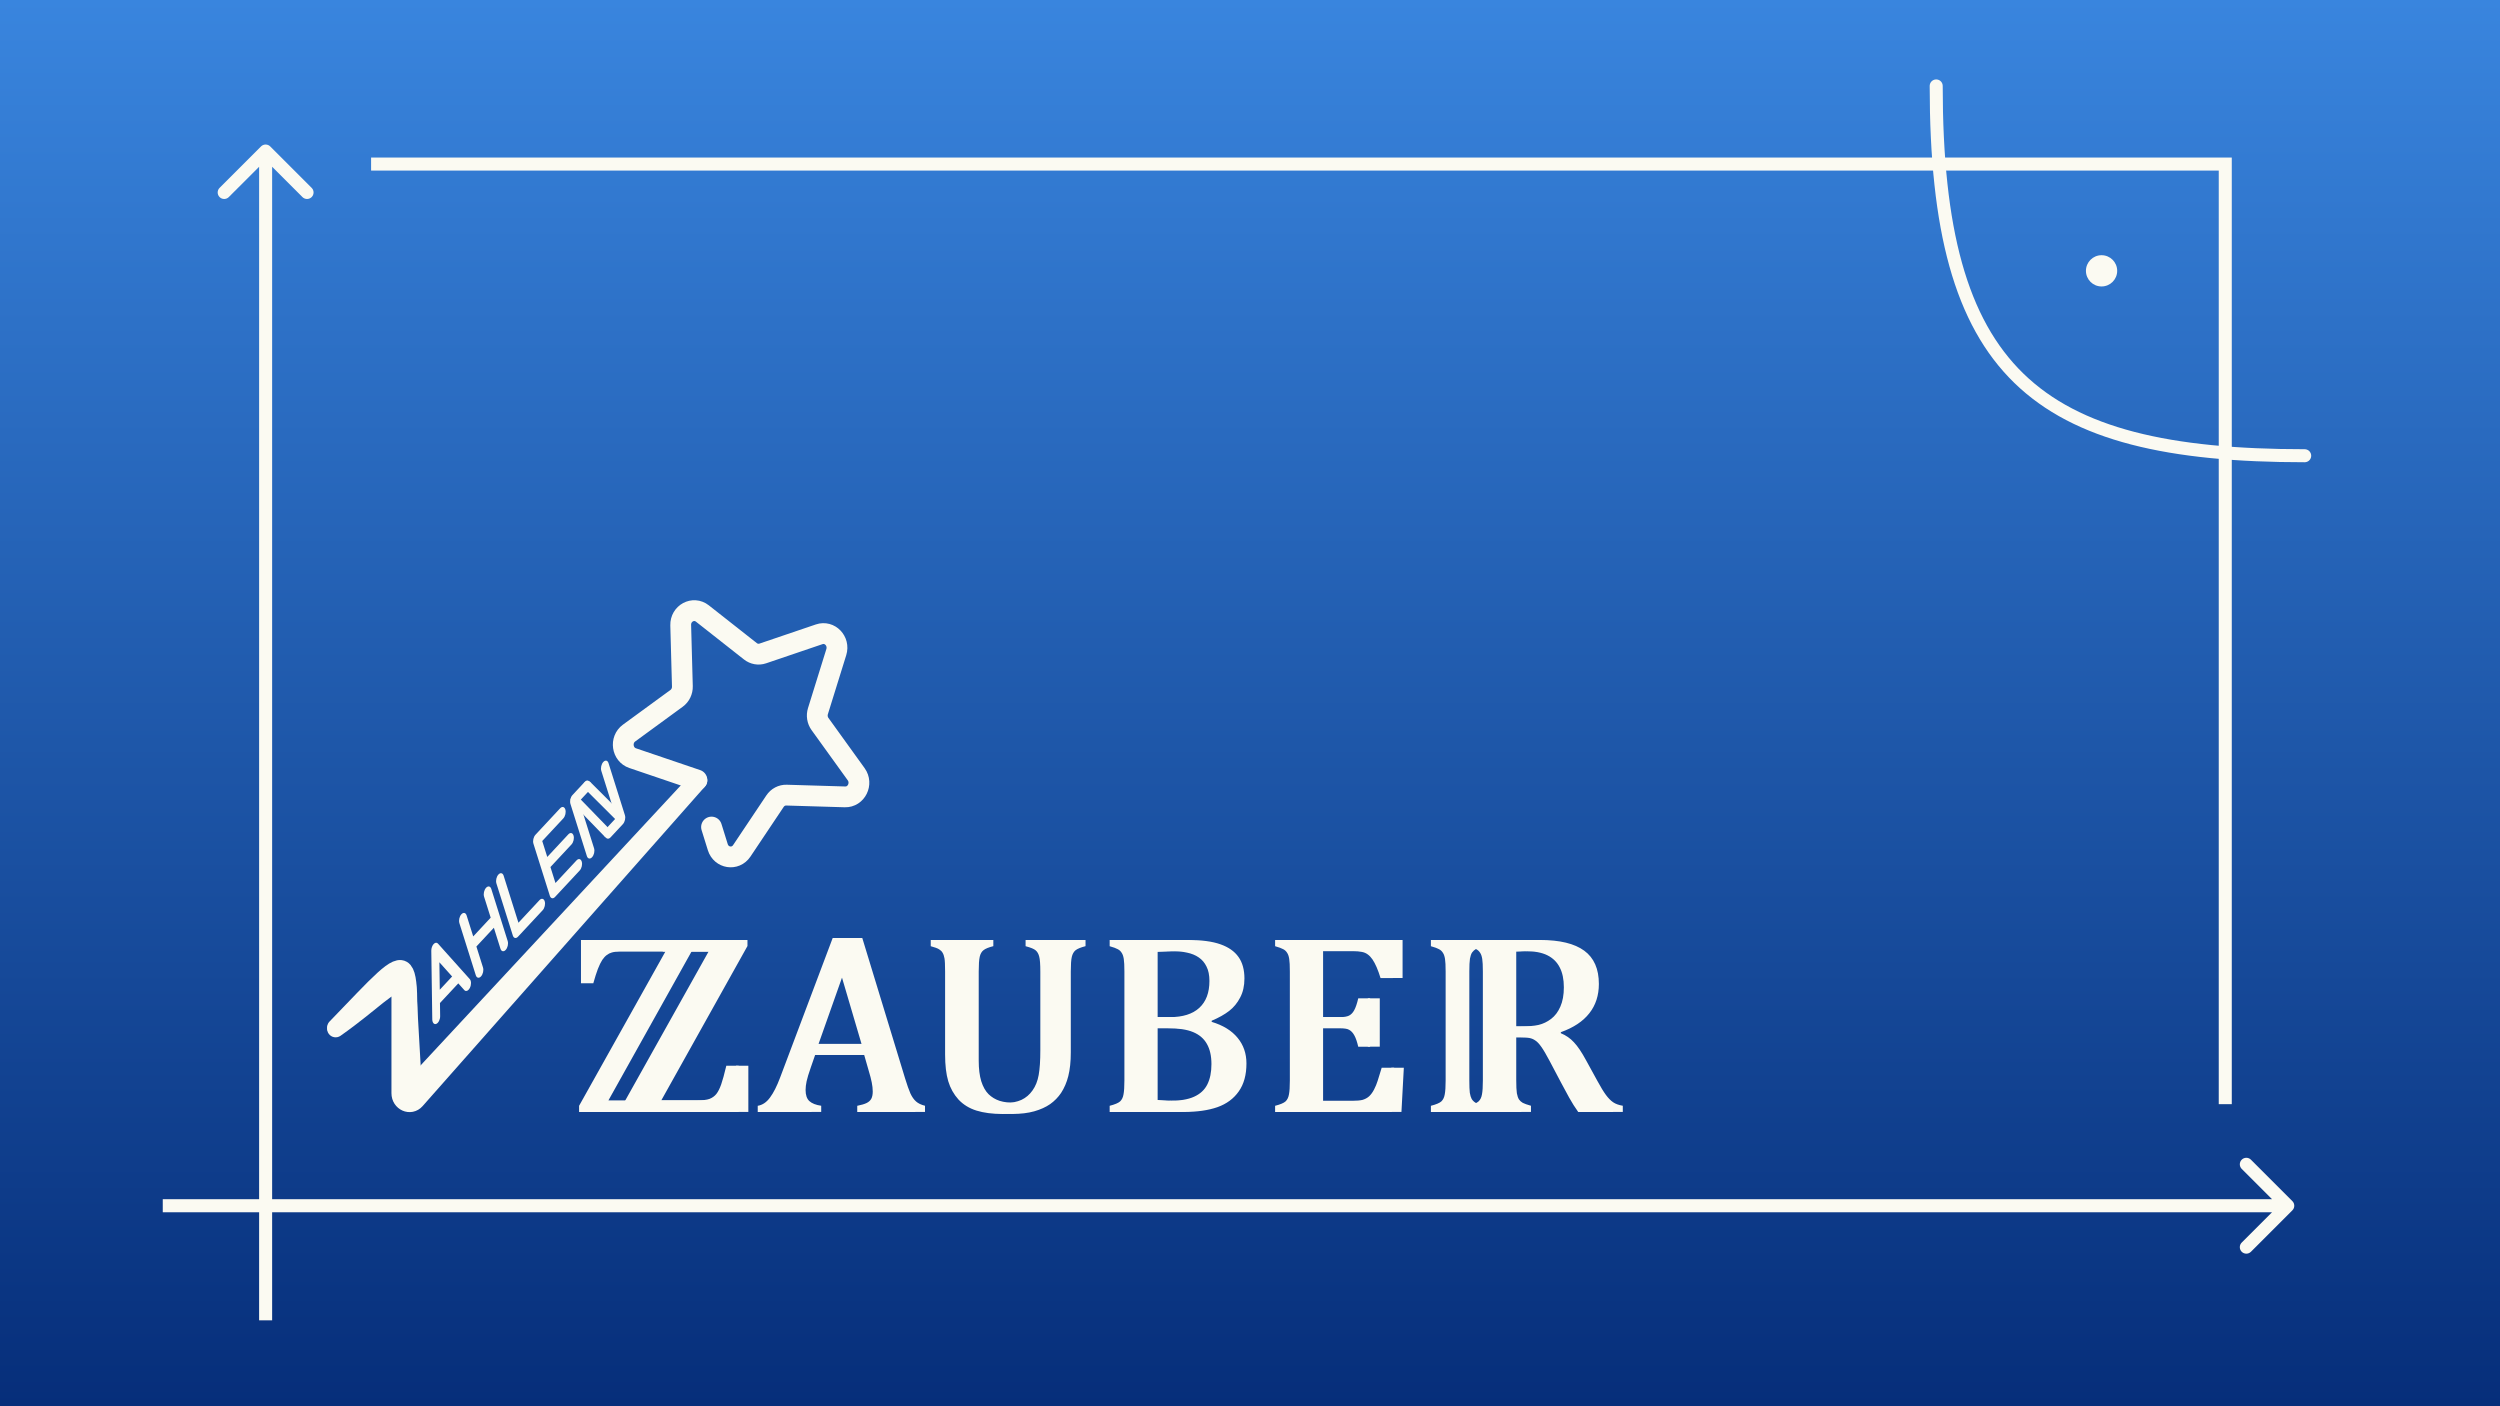 <svg width="1920" height="1080" viewBox="0 0 1920 1080" fill="none" xmlns="http://www.w3.org/2000/svg">
<rect x="0" y="0" width="1920" height="1080" fill="#808080" stroke="none"/>
<rect width="1920" height="1080" fill="url(#paint0_linear_406_38)"/>
<path fill-rule="evenodd" clip-rule="evenodd" d="M542.805 845.063H507.881L574.052 726.556V721.912H486.792V730.368H517.683L517.523 730.813H551.608L485.341 849.223V853.963H574.729V818.46H565.249C563.701 824.973 562.379 829.778 561.282 832.874C560.186 835.97 558.96 838.388 557.606 840.129C556.252 841.806 554.51 843.064 552.382 843.902C550.318 844.676 547.126 845.063 542.805 845.063ZM665.805 849.223V853.963H710.402V849.223C707.5 848.514 705.21 847.417 703.533 845.934C701.857 844.45 700.405 842.387 699.18 839.742C698.019 837.098 696.665 833.261 695.117 828.23L662.225 720.365H646.94L606.599 827.456C604.084 834.164 601.472 839.323 598.763 842.935C596.119 846.547 592.991 848.643 589.38 849.223V853.963H630.688V849.223C626.625 848.643 623.593 847.449 621.594 845.644C619.659 843.838 618.692 841 618.692 837.13C618.692 835.131 618.95 832.906 619.466 830.455C619.982 828.005 621.078 824.393 622.755 819.62L626.044 810.14H671.125L674.705 822.619C675.672 825.78 676.414 828.65 676.93 831.229C677.446 833.745 677.704 836.099 677.704 838.291C677.704 840.613 677.317 842.483 676.543 843.902C675.769 845.257 674.576 846.321 672.963 847.095C671.416 847.869 669.029 848.578 665.805 849.223ZM669.094 801.723H628.656L650.713 739.326L669.094 801.723ZM820.439 826.489C821.728 821.394 822.373 815.332 822.373 808.302V746.098C822.373 740.809 822.631 737.068 823.147 734.876C823.663 732.683 824.598 731.006 825.953 729.845C827.372 728.684 829.951 727.62 833.692 726.653V721.912H795.093V726.653C799.027 727.685 801.606 728.749 802.832 729.845C804.122 730.942 805.025 732.522 805.541 734.585C806.121 736.649 806.411 740.487 806.411 746.098V806.56C806.411 814.493 805.992 820.814 805.154 825.522C804.315 830.23 802.735 834.196 800.413 837.421C798.156 840.645 795.318 843.064 791.9 844.676C788.482 846.224 784.516 846.998 780.001 846.998C775.1 846.998 771.004 846.482 767.715 845.45C764.426 844.354 761.588 842.645 759.202 840.323C756.816 837.937 754.945 834.615 753.591 830.359C752.301 826.102 751.656 820.846 751.656 814.59V746.098C751.656 740.809 751.914 737.036 752.43 734.779C752.946 732.522 753.913 730.845 755.332 729.748C756.751 728.588 759.266 727.556 762.878 726.653V721.912H722.247V726.653C725.407 727.491 727.568 728.297 728.729 729.071C729.889 729.781 730.76 730.651 731.341 731.683C731.985 732.715 732.469 734.134 732.792 735.94C733.114 737.681 733.275 741.067 733.275 746.098V809.753C733.275 818.073 734.082 824.941 735.694 830.359C737.306 835.712 739.918 840.387 743.53 844.386C747.206 848.32 751.817 851.158 757.364 852.899C762.975 854.64 769.682 855.511 777.486 855.511C783.935 855.511 789.546 854.834 794.319 853.48C799.091 852.125 803.154 850.287 806.508 847.965C809.862 845.579 812.667 842.709 814.924 839.355C817.375 835.615 819.213 831.326 820.439 826.489ZM859.661 849.223V853.963H909.483C919.479 853.963 927.992 852.738 935.022 850.287C942.052 847.772 947.502 843.741 951.371 838.195C955.305 832.648 957.272 825.489 957.272 816.718C957.272 809.108 955.015 802.562 950.501 797.08C945.986 791.533 939.343 787.438 930.572 784.794V783.923C936.054 781.601 940.536 779.086 944.019 776.377C947.502 773.669 950.307 770.25 952.435 766.123C954.628 761.995 955.725 757.126 955.725 751.515C955.725 744.743 954.209 739.229 951.178 734.972C948.147 730.651 943.503 727.394 937.247 725.202C931.056 723.009 922.833 721.912 912.578 721.912H859.661V726.653C862.628 727.491 864.724 728.265 865.949 728.974C867.175 729.619 868.142 730.522 868.851 731.683C869.625 732.78 870.174 734.36 870.496 736.423C870.819 738.423 870.98 741.647 870.98 746.098V829.778C870.98 834.551 870.754 838.098 870.303 840.42C869.916 842.741 869.045 844.547 867.691 845.837C866.336 847.062 863.66 848.191 859.661 849.223ZM928.444 774.056C923.284 778.764 915.803 781.118 906 781.118H889.07V731.006C891.07 730.877 894.069 730.748 898.067 730.619C902.066 730.49 905.29 730.426 907.741 730.426C911.804 730.426 915.577 730.813 919.06 731.586C922.543 732.296 925.541 733.521 928.057 735.263C930.636 737.004 932.636 739.358 934.055 742.325C935.538 745.227 936.28 748.903 936.28 753.353C936.28 762.382 933.668 769.283 928.444 774.056ZM904.839 845.45C899.035 845.45 893.778 845.224 889.07 844.773V789.631H904.065C912.449 789.631 919.028 790.63 923.8 792.63C928.573 794.629 932.088 797.66 934.345 801.723C936.667 805.786 937.828 810.946 937.828 817.202C937.828 823.458 936.763 828.682 934.635 832.874C932.571 837.001 929.185 840.129 924.477 842.258C919.834 844.386 913.288 845.45 904.839 845.45ZM1077.18 751.128V721.912H986.724V726.653C989.691 727.491 991.787 728.265 993.012 728.974C994.238 729.619 995.205 730.522 995.914 731.683C996.688 732.78 997.237 734.36 997.559 736.423C997.881 738.423 998.043 741.647 998.043 746.098V829.778C998.043 834.551 997.817 838.098 997.366 840.42C996.979 842.741 996.108 844.547 994.754 845.837C993.399 847.062 990.723 848.191 986.724 849.223V853.963H1076.31L1078.14 820.007H1068.57C1067.28 824.393 1066.24 827.747 1065.47 830.068C1064.76 832.326 1063.86 834.518 1062.76 836.647C1061.67 838.775 1060.41 840.516 1058.99 841.871C1057.57 843.161 1055.86 844.096 1053.86 844.676C1051.93 845.192 1049.38 845.45 1046.22 845.45H1016.13V789.631H1036.84C1039.87 789.631 1042.12 790.05 1043.61 790.888C1045.16 791.727 1046.48 793.146 1047.57 795.145C1048.67 797.08 1049.67 799.982 1050.57 803.852H1059.67V766.703H1050.57C1049.61 770.831 1048.57 773.862 1047.48 775.797C1046.45 777.732 1045.12 779.118 1043.51 779.957C1041.9 780.731 1039.67 781.118 1036.84 781.118H1016.13V730.426H1046.7C1049.22 730.426 1051.38 730.619 1053.18 731.006C1054.99 731.328 1056.54 731.973 1057.83 732.941C1059.18 733.908 1060.41 735.198 1061.5 736.81C1062.6 738.423 1063.67 740.422 1064.7 742.808C1065.73 745.195 1066.73 747.968 1067.7 751.128H1077.18ZM1164.47 829.488V796.596H1175.11C1178.27 796.596 1180.62 796.79 1182.17 797.177C1183.78 797.499 1185.27 798.144 1186.62 799.111C1188.04 800.014 1189.55 801.627 1191.17 803.948C1192.84 806.27 1194.97 809.882 1197.55 814.783L1206.06 830.939C1208.19 835.002 1210.35 839.001 1212.55 842.935C1214.74 846.869 1217.06 850.545 1219.51 853.963H1246.31V849.223C1243.21 848.707 1240.73 847.804 1238.86 846.514C1236.99 845.224 1235.15 843.354 1233.35 840.903C1231.54 838.453 1229.38 834.905 1226.86 830.262L1218.16 814.396C1214.74 808.076 1211.61 803.432 1208.77 800.466C1206 797.435 1202.65 795.113 1198.71 793.5V792.727C1208.45 789.244 1215.74 784.407 1220.58 778.215C1225.48 772.024 1227.93 764.511 1227.93 755.675C1227.93 744.13 1224.19 735.617 1216.71 730.135C1209.22 724.653 1197.94 721.912 1182.85 721.912H1134.96V726.653C1137.93 727.491 1140.02 728.265 1141.25 728.974C1142.47 729.619 1143.44 730.522 1144.15 731.683C1144.92 732.78 1145.47 734.36 1145.79 736.423C1146.12 738.423 1146.28 741.647 1146.28 746.098V829.778C1146.28 834.551 1146.05 838.098 1145.6 840.42C1145.21 842.741 1144.34 844.547 1142.99 845.837C1141.64 847.062 1138.96 848.191 1134.96 849.223V853.963H1175.78V849.223C1172.82 848.385 1170.72 847.643 1169.5 846.998C1168.27 846.289 1167.3 845.418 1166.59 844.386C1165.88 843.29 1165.34 841.709 1164.95 839.646C1164.63 837.517 1164.47 834.131 1164.47 829.488ZM1164.47 788.276V730.813C1168.08 730.555 1172.79 730.426 1178.59 730.426C1185.81 730.426 1191.55 731.49 1195.81 733.618C1200.07 735.746 1203.23 738.842 1205.29 742.905C1207.42 746.968 1208.48 752.063 1208.48 758.19C1208.48 764.059 1207.58 769.025 1205.77 773.088C1204.03 777.087 1201.68 780.215 1198.71 782.472C1195.75 784.729 1192.52 786.277 1189.04 787.116C1185.56 787.889 1181.01 788.276 1175.4 788.276H1164.47Z" fill="#FBFAF2"/>
<path d="M1128.44 829.809C1128.44 834.13 1128.57 837.29 1128.82 839.289C1129.15 841.289 1129.63 842.869 1130.27 844.03C1130.98 845.191 1131.98 846.158 1133.27 846.932C1134.63 847.706 1136.79 848.48 1139.75 849.254V853.994H1098.93V849.254C1102.93 848.222 1105.61 847.093 1106.96 845.868C1108.31 844.578 1109.18 842.772 1109.57 840.45C1110.02 838.129 1110.25 834.581 1110.25 829.809V746.128C1110.25 741.678 1110.09 738.453 1109.77 736.454C1109.44 734.39 1108.89 732.81 1108.12 731.714C1107.41 730.553 1106.44 729.65 1105.22 729.005C1103.99 728.296 1101.9 727.522 1098.93 726.683V721.943H1139.75V726.683C1136.92 727.393 1134.85 728.102 1133.56 728.812C1132.34 729.521 1131.34 730.424 1130.56 731.52C1129.86 732.552 1129.31 734.132 1128.92 736.261C1128.6 738.389 1128.44 741.678 1128.44 746.128V829.809Z" fill="#FBFAF2"/>
<path fill-rule="evenodd" clip-rule="evenodd" d="M501.788 845.094H467.278L533.449 726.587V721.943H446.189V755.125H455.669C456.895 750.74 458.056 747.096 459.152 744.193C460.313 741.227 461.442 738.905 462.538 737.228C463.699 735.551 464.86 734.294 466.021 733.455C467.182 732.552 468.471 731.907 469.89 731.52C471.374 731.069 473.373 730.843 475.888 730.843H511.005L444.738 849.254V853.994H534.126V846.327H501.118L501.788 845.094Z" fill="#FBFAF2"/>
<path fill-rule="evenodd" clip-rule="evenodd" d="M535.366 845.095H500.443L566.613 726.588V721.944H479.353V729.579H509.4L508.932 730.845C508.972 730.844 509.012 730.844 509.052 730.844H544.169L477.902 849.255V853.995H567.29V818.491H557.81C556.262 825.005 554.94 829.81 553.843 832.906C552.747 836.001 551.522 838.42 550.167 840.161C548.813 841.838 547.072 843.096 544.943 843.934C542.879 844.708 539.687 845.095 535.366 845.095ZM658.366 849.255V853.995H702.963V849.255C700.061 848.545 697.771 847.449 696.095 845.966C694.418 844.482 692.967 842.418 691.741 839.774C690.58 837.13 689.226 833.293 687.678 828.262L654.786 720.396H639.501L599.161 827.488C596.645 834.196 594.033 839.355 591.325 842.967C588.68 846.578 585.552 848.674 581.941 849.255V853.995H623.249V849.255C619.186 848.674 616.155 847.481 614.155 845.675C612.22 843.87 611.253 841.032 611.253 837.162C611.253 835.163 611.511 832.938 612.027 830.487C612.543 828.036 613.639 824.425 615.316 819.652L618.605 810.172H663.686L667.266 822.651C668.233 825.811 668.975 828.681 669.491 831.261C670.007 833.776 670.265 836.13 670.265 838.323C670.265 840.645 669.878 842.515 669.104 843.934C668.33 845.288 667.137 846.353 665.525 847.127C663.977 847.9 661.59 848.61 658.366 849.255ZM661.655 801.755H621.217L643.274 739.358L661.655 801.755ZM813 826.521C814.29 821.426 814.935 815.363 814.935 808.334V746.129C814.935 740.841 815.193 737.1 815.708 734.907C816.224 732.715 817.16 731.038 818.514 729.877C819.933 728.716 822.513 727.652 826.253 726.684V721.944H787.654V726.684C791.588 727.716 794.168 728.781 795.393 729.877C796.683 730.973 797.586 732.553 798.102 734.617C798.682 736.681 798.972 740.518 798.972 746.129V806.592C798.972 814.525 798.553 820.845 797.715 825.553C796.876 830.261 795.296 834.228 792.974 837.452C790.717 840.677 787.879 843.096 784.461 844.708C781.043 846.256 777.077 847.03 772.562 847.03C767.661 847.03 763.565 846.514 760.276 845.482C756.987 844.386 754.149 842.676 751.763 840.355C749.377 837.968 747.506 834.647 746.152 830.39C744.862 826.134 744.217 820.878 744.217 814.622V746.129C744.217 740.841 744.475 737.068 744.991 734.811C745.507 732.553 746.474 730.877 747.893 729.78C749.312 728.619 751.827 727.587 755.439 726.684V721.944H714.808V726.684C717.968 727.523 720.129 728.329 721.29 729.103C722.451 729.812 723.321 730.683 723.902 731.715C724.547 732.747 725.03 734.166 725.353 735.972C725.675 737.713 725.836 741.099 725.836 746.129V809.785C725.836 818.104 726.643 824.973 728.255 830.39C729.867 835.743 732.479 840.419 736.091 844.418C739.767 848.352 744.378 851.19 749.925 852.931C755.536 854.672 762.243 855.543 770.047 855.543C776.496 855.543 782.107 854.866 786.88 853.511C791.652 852.157 795.715 850.319 799.069 847.997C802.423 845.611 805.228 842.741 807.486 839.387C809.936 835.647 811.774 831.358 813 826.521ZM852.222 849.255V853.995H902.044C912.04 853.995 920.553 852.77 927.583 850.319C934.613 847.804 940.063 843.773 943.932 838.226C947.866 832.68 949.833 825.521 949.833 816.75C949.833 809.14 947.576 802.594 943.062 797.112C938.547 791.565 931.904 787.47 923.133 784.826V783.955C928.615 781.633 933.097 779.118 936.58 776.409C940.063 773.7 942.868 770.282 944.996 766.155C947.189 762.027 948.286 757.158 948.286 751.547C948.286 744.775 946.77 739.261 943.739 735.004C940.708 730.683 936.064 727.426 929.808 725.233C923.617 723.041 915.394 721.944 905.139 721.944H852.222V726.684C855.189 727.523 857.285 728.297 858.51 729.006C859.736 729.651 860.703 730.554 861.413 731.715C862.187 732.811 862.735 734.391 863.057 736.455C863.38 738.455 863.541 741.679 863.541 746.129V829.81C863.541 834.582 863.315 838.13 862.864 840.451C862.477 842.773 861.606 844.579 860.252 845.869C858.897 847.094 856.221 848.223 852.222 849.255ZM921.005 774.087C915.845 778.795 908.364 781.149 898.561 781.149H881.631V731.038C883.631 730.909 886.63 730.78 890.628 730.651C894.627 730.522 897.852 730.457 900.302 730.457C904.365 730.457 908.138 730.844 911.621 731.618C915.104 732.328 918.103 733.553 920.618 735.294C923.198 737.036 925.197 739.39 926.616 742.356C928.099 745.259 928.841 748.935 928.841 753.385C928.841 762.414 926.229 769.315 921.005 774.087ZM897.4 845.482C891.596 845.482 886.339 845.256 881.631 844.805V789.663H896.626C905.01 789.663 911.589 790.662 916.361 792.662C921.134 794.661 924.649 797.692 926.906 801.755C929.228 805.818 930.389 810.978 930.389 817.234C930.389 823.49 929.324 828.714 927.196 832.906C925.132 837.033 921.746 840.161 917.038 842.289C912.395 844.418 905.849 845.482 897.4 845.482ZM1069.74 751.16V721.944H979.285V726.684C982.252 727.523 984.348 728.297 985.573 729.006C986.799 729.651 987.766 730.554 988.476 731.715C989.249 732.811 989.798 734.391 990.12 736.455C990.443 738.455 990.604 741.679 990.604 746.129V829.81C990.604 834.582 990.378 838.13 989.927 840.451C989.54 842.773 988.669 844.579 987.315 845.869C985.96 847.094 983.284 848.223 979.285 849.255V853.995H1068.87L1070.71 820.039H1061.13C1059.84 824.425 1058.81 827.778 1058.03 830.1C1057.32 832.357 1056.42 834.55 1055.32 836.679C1054.23 838.807 1052.97 840.548 1051.55 841.903C1050.13 843.192 1048.42 844.128 1046.42 844.708C1044.49 845.224 1041.94 845.482 1038.78 845.482H1008.69V789.663H1029.4C1032.43 789.663 1034.69 790.082 1036.17 790.92C1037.72 791.759 1039.04 793.178 1040.13 795.177C1041.23 797.112 1042.23 800.014 1043.13 803.883H1052.23V766.735H1043.13C1042.17 770.863 1041.13 773.894 1040.04 775.829C1039.01 777.764 1037.68 779.15 1036.07 779.989C1034.46 780.762 1032.23 781.149 1029.4 781.149H1008.69V730.457H1039.26C1041.78 730.457 1043.94 730.651 1045.75 731.038C1047.55 731.36 1049.1 732.005 1050.39 732.973C1051.74 733.94 1052.97 735.23 1054.07 736.842C1055.16 738.455 1056.23 740.454 1057.26 742.84C1058.29 745.226 1059.29 748 1060.26 751.16H1069.74ZM1157.03 829.52V796.628H1167.67C1170.83 796.628 1173.18 796.821 1174.73 797.208C1176.34 797.531 1177.83 798.176 1179.18 799.143C1180.6 800.046 1182.12 801.658 1183.73 803.98C1185.4 806.302 1187.53 809.914 1190.11 814.815L1198.63 830.971C1200.75 835.034 1202.91 839.033 1205.11 842.967C1207.3 846.901 1209.62 850.577 1212.07 853.995H1238.87V849.255C1235.77 848.739 1233.29 847.836 1231.42 846.546C1229.55 845.256 1227.71 843.386 1225.91 840.935C1224.1 838.484 1221.94 834.937 1219.42 830.294L1210.72 814.428C1207.3 808.108 1204.17 803.464 1201.33 800.498C1198.56 797.466 1195.21 795.145 1191.27 793.532V792.758C1201.01 789.276 1208.3 784.439 1213.14 778.247C1218.04 772.056 1220.49 764.542 1220.49 755.707C1220.49 744.162 1216.75 735.649 1209.27 730.167C1201.79 724.685 1190.5 721.944 1175.41 721.944H1127.52V726.684C1130.49 727.523 1132.58 728.297 1133.81 729.006C1135.03 729.651 1136 730.554 1136.71 731.715C1137.49 732.811 1138.03 734.391 1138.36 736.455C1138.68 738.455 1138.84 741.679 1138.84 746.129V829.81C1138.84 834.582 1138.61 838.13 1138.16 840.451C1137.78 842.773 1136.9 844.579 1135.55 845.869C1134.2 847.094 1131.52 848.223 1127.52 849.255V853.995H1168.35V849.255C1165.38 848.416 1163.28 847.675 1162.06 847.03C1160.83 846.32 1159.86 845.45 1159.16 844.418C1158.45 843.321 1157.9 841.741 1157.51 839.677C1157.19 837.549 1157.03 834.163 1157.03 829.52ZM1157.03 788.308V730.844C1160.64 730.586 1165.35 730.457 1171.15 730.457C1178.37 730.457 1184.11 731.522 1188.37 733.65C1192.63 735.778 1195.79 738.874 1197.85 742.937C1199.98 747 1201.04 752.095 1201.04 758.222C1201.04 764.091 1200.14 769.057 1198.34 773.12C1196.59 777.119 1194.24 780.247 1191.27 782.504C1188.31 784.761 1185.08 786.309 1181.6 787.147C1178.12 787.921 1173.57 788.308 1167.96 788.308H1157.03Z" fill="#FBFAF2"/>
<path d="M441.608 614.252L466.408 639.796M475.324 627.198L451.337 603.276" stroke="#FBFAF2" stroke-width="6.649" stroke-linecap="round"/>
<path d="M453.683 601.075L452.892 600.482L452.102 599.889C454.078 601.075 454.078 601.866 453.683 601.075Z" stroke="#FBFAF2" stroke-width="0.213"/>
<path d="M465.144 642.97L464.354 642.18C463.959 641.389 464.354 642.97 466.33 643.761L465.144 642.97Z" stroke="#FBFAF2" stroke-width="0.213"/>
<path d="M334.261 728.9L336.353 724.67C335.468 723.683 334.161 723.822 333.041 725.025C331.921 726.227 331.208 728.255 331.235 730.163L334.261 728.9ZM331.985 782.879C332.022 785.485 333.407 787.032 335.078 786.334C336.749 785.637 338.074 782.959 338.037 780.353L331.985 782.879ZM365.411 748.99C366.085 751.131 367.872 751.535 369.402 749.893C370.931 748.251 371.625 745.185 370.951 743.045L365.411 748.99ZM358.355 703.043C357.681 700.902 355.895 700.498 354.365 702.14C352.835 703.782 352.141 706.848 352.815 708.988L358.355 703.043ZM384.366 728.648C385.04 730.789 386.826 731.193 388.356 729.551C389.886 727.909 390.58 724.843 389.906 722.703L384.366 728.648ZM377.31 682.701C376.636 680.56 374.849 680.156 373.319 681.798C371.79 683.44 371.096 686.506 371.77 688.646L377.31 682.701ZM386.787 672.53C386.113 670.389 384.326 669.985 382.797 671.627C381.267 673.269 380.573 676.335 381.247 678.475L386.787 672.53ZM396.613 715.504L393.843 718.477C394.517 720.618 396.304 721.022 397.833 719.38L396.613 715.504ZM416.788 699.038C418.318 697.396 419.012 694.33 418.338 692.19C417.664 690.049 415.877 689.645 414.347 691.287L416.788 699.038ZM412.449 644.989L411.228 641.114C409.699 642.755 409.005 645.822 409.679 647.962L412.449 644.989ZM425.045 684.991L422.275 687.964C422.949 690.104 424.735 690.509 426.265 688.867L425.045 684.991ZM445.22 668.525C446.75 666.883 447.443 663.817 446.769 661.676C446.095 659.536 444.309 659.132 442.779 660.774L445.22 668.525ZM438.922 648.524C440.452 646.882 441.145 643.816 440.471 641.676C439.797 639.535 438.011 639.131 436.481 640.773L438.922 648.524ZM432.624 628.523C434.154 626.881 434.847 623.815 434.173 621.675C433.499 619.534 431.713 619.13 430.183 620.772L432.624 628.523ZM440.881 614.476L439.66 610.601C438.13 612.242 437.437 615.309 438.111 617.449L440.881 614.476ZM450.707 657.451C451.381 659.591 453.167 659.996 454.697 658.354C456.227 656.712 456.921 653.646 456.247 651.505L450.707 657.451ZM466.472 635.346C464.942 636.988 464.249 640.054 464.923 642.194C465.597 644.335 467.383 644.739 468.913 643.097L466.472 635.346ZM477.17 629.051L478.39 632.926C479.92 631.284 480.614 628.218 479.94 626.078L477.17 629.051ZM467.344 586.076C466.67 583.935 464.883 583.531 463.353 585.173C461.824 586.815 461.13 589.881 461.804 592.021L467.344 586.076ZM451.578 608.181C453.108 606.539 453.802 603.473 453.128 601.332C452.454 599.192 450.667 598.788 449.138 600.43L451.578 608.181ZM356.612 760.418C357.82 761.767 359.736 760.967 360.892 758.631C362.047 756.295 362.004 753.308 360.796 751.959L356.612 760.418ZM346.483 742.544L348.574 738.315L346.483 742.544ZM353.814 753.242C355.343 751.6 356.037 748.534 355.363 746.394C354.689 744.253 352.903 743.849 351.373 745.491L353.814 753.242ZM370.951 743.045L364.653 723.044L359.113 728.989L365.411 748.99L370.951 743.045ZM364.653 723.044L358.355 703.043L352.815 708.988L359.113 728.989L364.653 723.044ZM363.104 729.892L382.058 709.55L379.617 701.799L360.663 722.141L363.104 729.892ZM378.068 708.647L384.366 728.648L389.906 722.703L383.608 702.702L378.068 708.647ZM381.247 678.475L393.843 718.477L399.383 712.532L386.787 672.53L381.247 678.475ZM397.833 719.38L416.788 699.038L414.347 691.287L395.393 711.629L397.833 719.38ZM426.265 688.867L445.22 668.525L442.779 660.774L423.824 681.116L426.265 688.867ZM409.679 647.962L415.977 667.963L421.517 662.018L415.219 642.017L409.679 647.962ZM415.977 667.963L422.275 687.964L427.815 682.019L421.517 662.018L415.977 667.963ZM419.967 668.866L438.922 648.524L436.481 640.773L417.526 661.115L419.967 668.866ZM413.669 648.865L432.624 628.523L430.183 620.772L411.228 641.114L413.669 648.865ZM438.111 617.449L450.707 657.451L456.247 651.505L443.651 611.503L438.111 617.449ZM468.913 643.097L478.39 632.926L475.949 625.175L466.472 635.346L468.913 643.097ZM479.94 626.078L467.344 586.076L461.804 592.021L474.4 632.023L479.94 626.078ZM449.138 600.43L439.66 610.601L442.101 618.352L451.578 608.181L449.138 600.43ZM383.608 702.702L377.31 682.701L371.77 688.646L378.068 708.647L383.608 702.702ZM337.662 753.996L337.287 727.638L331.235 730.163L331.61 756.521L337.662 753.996ZM360.796 751.959L348.574 738.315L344.391 746.774L356.612 760.418L360.796 751.959ZM348.574 738.315L336.353 724.67L332.17 733.13L344.391 746.774L348.574 738.315ZM338.037 780.353L337.85 767.174L331.797 769.7L331.985 782.879L338.037 780.353ZM337.85 767.174L337.662 753.996L331.61 756.521L331.797 769.7L337.85 767.174ZM351.373 745.491L333.603 764.562L336.044 772.313L353.814 753.242L351.373 745.491Z" fill="#FBFAF2"/>
<path d="M313.418 841.138C313.418 723.138 323.711 721.011 257.769 789.08" stroke="#FBFAF2" stroke-width="13.061" stroke-linecap="round" stroke-linejoin="round"/>
<path d="M533.247 601.581L446.958 694.49L310.759 840.988" stroke="#FBFAF2" stroke-width="13.061" stroke-linecap="round" stroke-linejoin="round"/>
<path d="M306.545 839.068C306.545 842.675 309.469 845.599 313.075 845.599C316.682 845.599 319.606 842.675 319.606 839.068H306.545ZM254.011 784.803C251.061 786.879 250.353 790.952 252.428 793.902C254.504 796.851 258.578 797.56 261.527 795.484L254.011 784.803ZM319.606 839.068C319.606 810.762 319.741 790.688 319.031 777.382C318.678 770.762 318.098 765.36 317.041 761.282C316.073 757.548 314.215 752.923 309.689 750.841C305.071 748.717 300.467 750.502 297.473 752.074C294.2 753.791 290.527 756.513 286.602 759.602C278.485 765.989 268.181 774.832 254.011 784.803L261.527 795.484C276.074 785.248 287.041 775.876 294.679 769.866C298.63 766.756 301.455 764.734 303.542 763.638C305.907 762.397 305.525 763.302 304.231 762.707C303.028 762.153 303.596 761.467 304.398 764.56C305.111 767.307 305.644 771.619 305.989 778.078C306.675 790.929 306.545 810.474 306.545 839.068H319.606Z" fill="#FBFAF2"/>
<path d="M320.52 829.496L316.266 755.045" stroke="#FBFAF2" stroke-width="6.381"/>
<path d="M536.681 599.537L319.672 845.174C315.17 850.269 307.17 846.7 307.168 839.597L307.166 826.932L307.172 744.409" stroke="#FBFAF2" stroke-width="13.061" stroke-linecap="round" stroke-linejoin="round"/>
<path d="M535.212 599.015L485.85 582.248C477.688 579.475 476.072 568.146 483.106 563.006L519.633 536.317C522.501 534.221 524.169 530.757 524.069 527.1L522.785 480.162C522.536 471.057 532.474 465.691 539.436 471.171L576.328 500.208C579.038 502.341 582.573 502.958 585.799 501.862L629.173 487.129C637.254 484.383 644.904 492.378 642.277 500.823L628.178 546.15C627.13 549.521 627.721 553.216 629.762 556.047L648.529 582.088L657.547 594.6C662.791 601.876 657.657 612.261 648.944 612.001L604.028 610.66C600.529 610.555 597.214 612.297 595.208 615.295L569.669 653.466C564.75 660.817 553.91 659.128 551.256 650.598L546.46 635.178" stroke="#FBFAF2" stroke-width="15.975" stroke-linecap="round" stroke-linejoin="round"/>
<path d="M1487 66C1487 286 1562 350 1770 350" stroke="#FBFAF2" stroke-width="10" stroke-linecap="round"/>
<path d="M285 126H1709V848" stroke="#FBFAF2" stroke-width="10"/>
<path d="M1760.54 929.536C1762.49 927.583 1762.49 924.417 1760.54 922.464L1728.72 890.645C1726.76 888.692 1723.6 888.692 1721.64 890.645C1719.69 892.597 1719.69 895.763 1721.64 897.716L1749.93 926L1721.64 954.284C1719.69 956.237 1719.69 959.403 1721.64 961.355C1723.6 963.308 1726.76 963.308 1728.72 961.355L1760.54 929.536ZM125 931H1757V921H125V931Z" fill="#FBFAF2"/>
<path d="M207.536 112.465C205.583 110.512 202.417 110.512 200.464 112.465L168.645 144.284C166.692 146.237 166.692 149.403 168.645 151.355C170.597 153.308 173.763 153.308 175.716 151.355L204 123.071L232.284 151.355C234.237 153.308 237.403 153.308 239.355 151.355C241.308 149.403 241.308 146.237 239.355 144.284L207.536 112.465ZM209 1014L209 116L199 116L199 1014L209 1014Z" fill="#FBFAF2"/>
<circle cx="1614" cy="208" r="12" fill="#FBFAF2"/>
<defs>
<linearGradient id="paint0_linear_406_38" x1="960" y1="1080" x2="960" y2="1.0615e-06" gradientUnits="userSpaceOnUse">
<stop stop-color="#062E7A"/>
<stop offset="1" stop-color="#3985DE"/>
</linearGradient>
</defs>
</svg>
